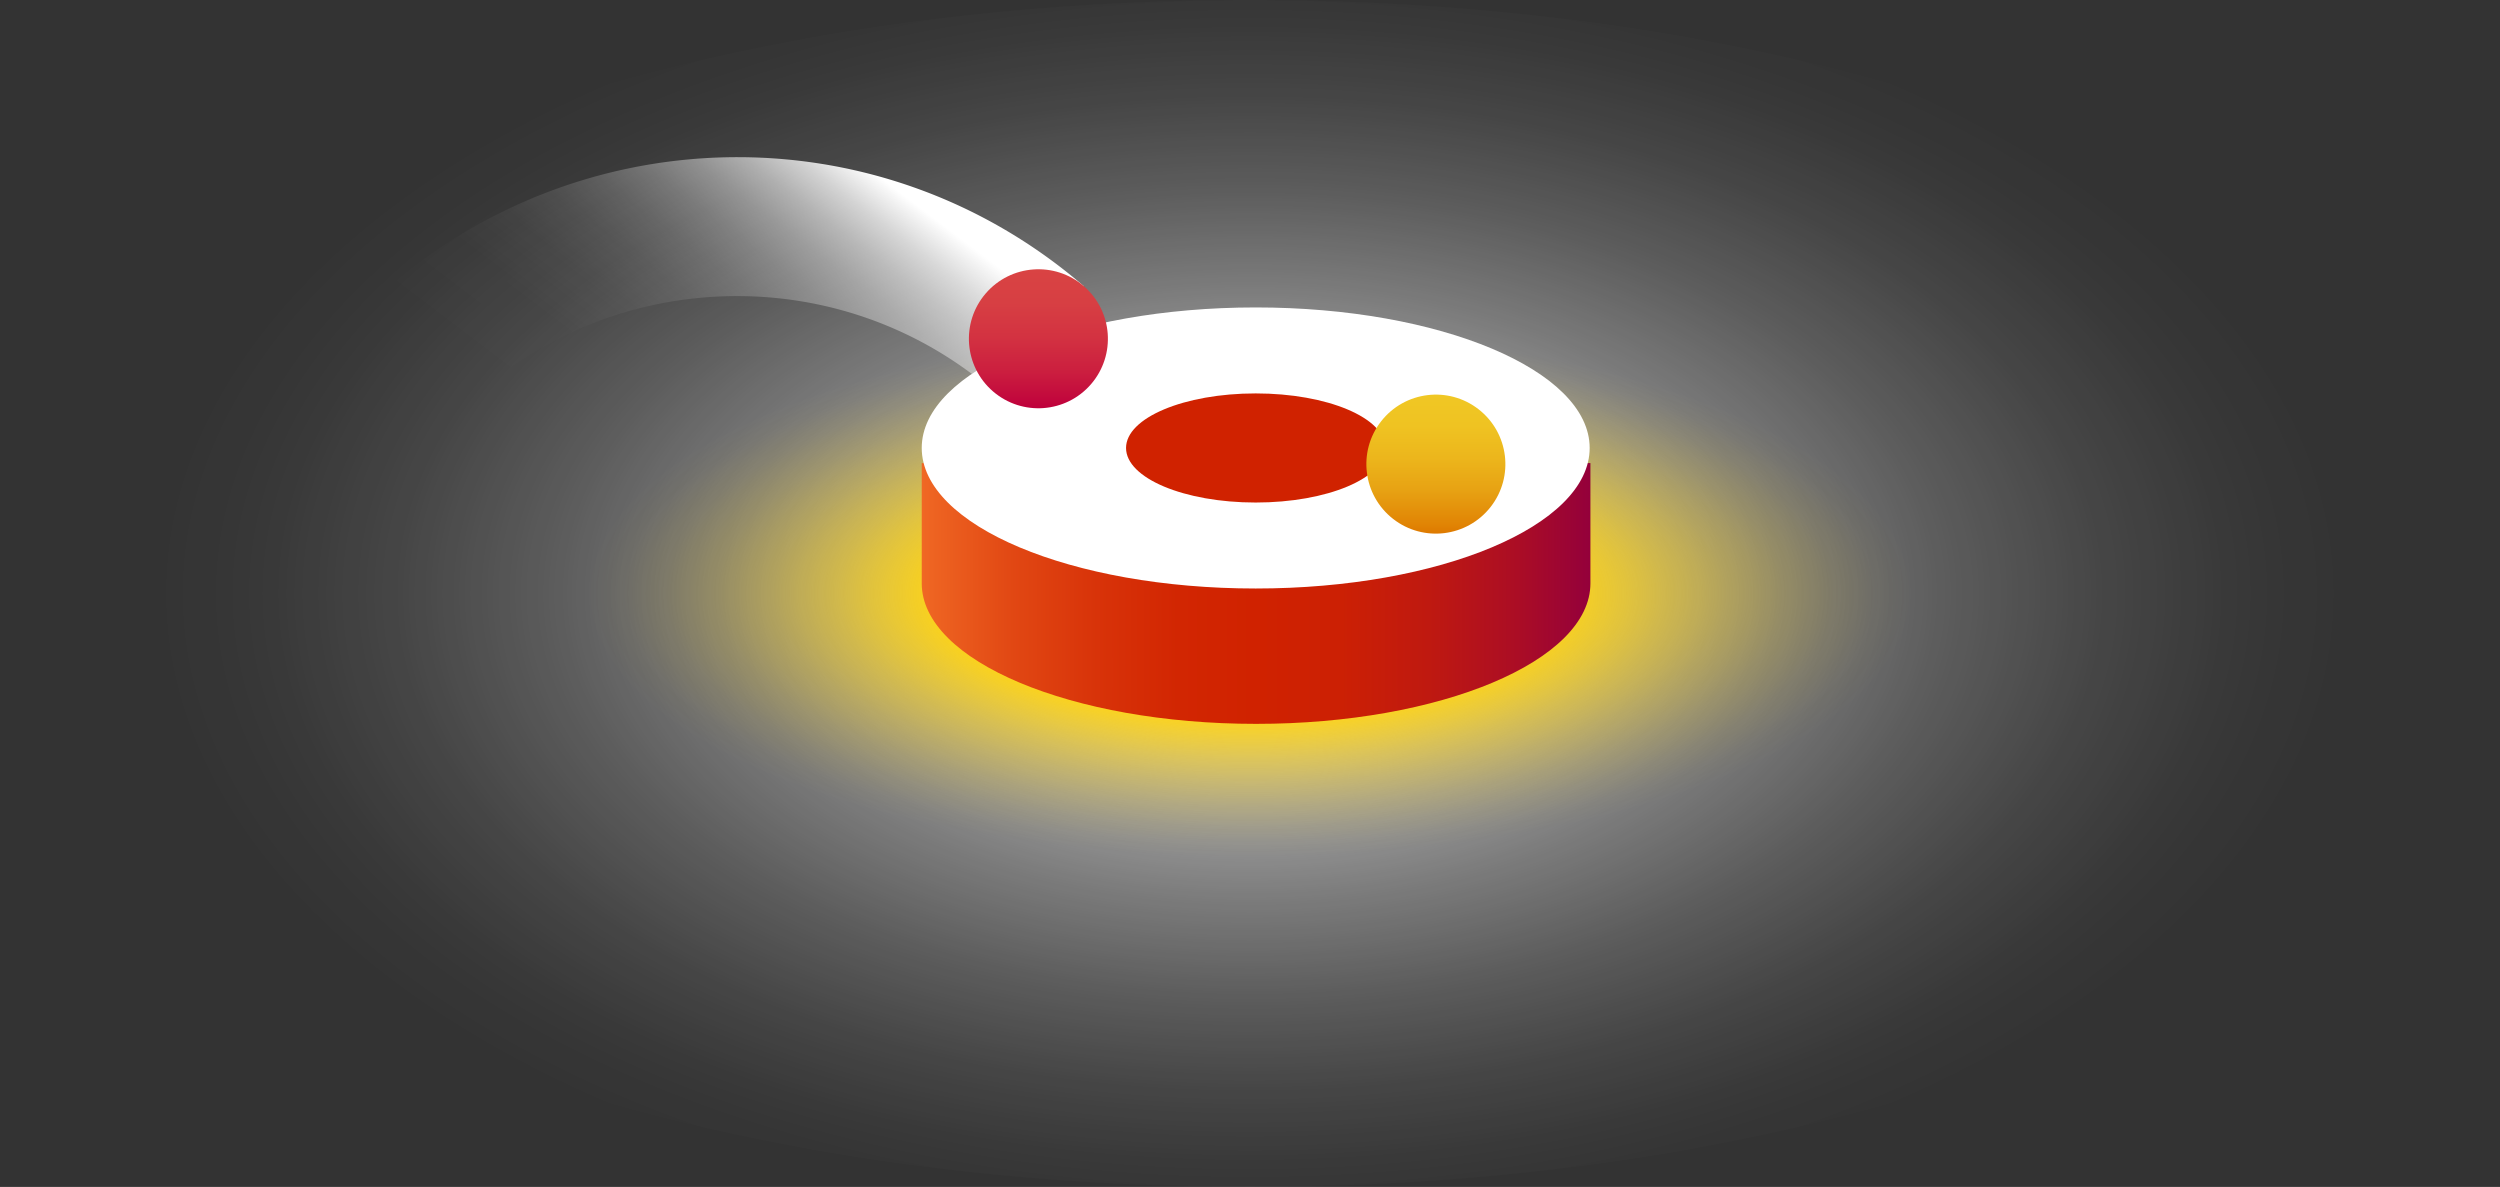<svg xmlns="http://www.w3.org/2000/svg" xmlns:xlink="http://www.w3.org/1999/xlink" width="1028.137" height="488.13" viewBox="0 0 1028.137 488.13"><rect x="0" y="0" width="1028.137" height="488.13" fill="#333333" stroke="none"/><defs><style>.a{fill:url(#a);}.b{fill:url(#b);}.c{fill:url(#c);}.d{fill:#fff;}.e{fill:#d02200;}.f{fill:url(#d);}.g{fill:url(#e);}.h{fill:url(#f);}</style><radialGradient id="a" cx="359.002" cy="215.63" r="261.839" gradientTransform="matrix(0, 1, -1.715, 0, 728.757, -143.372)" gradientUnits="userSpaceOnUse"><stop offset="0" stop-color="#fff"/><stop offset="0.139" stop-color="#fff" stop-opacity="0.79"/><stop offset="0.313" stop-color="#fff" stop-opacity="0.553"/><stop offset="0.481" stop-color="#fff" stop-opacity="0.355"/><stop offset="0.638" stop-color="#fff" stop-opacity="0.201"/><stop offset="0.782" stop-color="#fff" stop-opacity="0.091"/><stop offset="0.907" stop-color="#fff" stop-opacity="0.024"/><stop offset="1" stop-color="#fff" stop-opacity="0"/></radialGradient><radialGradient id="b" cx="359.002" cy="215.63" r="108.416" gradientTransform="translate(900.622 -143.372) rotate(90) scale(1 2.512)" gradientUnits="userSpaceOnUse"><stop offset="0.457" stop-color="#ffd413"/><stop offset="0.533" stop-color="#ffd413" stop-opacity="0.79"/><stop offset="0.627" stop-color="#ffd413" stop-opacity="0.553"/><stop offset="0.719" stop-color="#ffd413" stop-opacity="0.355"/><stop offset="0.804" stop-color="#ffd413" stop-opacity="0.201"/><stop offset="0.882" stop-color="#ffd413" stop-opacity="0.091"/><stop offset="0.95" stop-color="#ffd413" stop-opacity="0.024"/><stop offset="1" stop-color="#ffd413" stop-opacity="0"/></radialGradient><linearGradient id="c" x1="224" y1="215.63" x2="499" y2="215.63" gradientUnits="userSpaceOnUse"><stop offset="0" stop-color="#f06824"/><stop offset="0.014" stop-color="#ee6422"/><stop offset="0.138" stop-color="#e14713"/><stop offset="0.262" stop-color="#d83309"/><stop offset="0.383" stop-color="#d22602"/><stop offset="0.5" stop-color="#d02200"/><stop offset="0.627" stop-color="#cc2004"/><stop offset="0.758" stop-color="#bf1910"/><stop offset="0.891" stop-color="#ab0d25"/><stop offset="1" stop-color="#94003b"/></linearGradient><linearGradient id="d" x1="435.445" y1="133.854" x2="435.445" y2="191.023" gradientTransform="translate(295.384 -280.711) rotate(52.003)" gradientUnits="userSpaceOnUse"><stop offset="0" stop-color="#f0c724"/><stop offset="0.223" stop-color="#efc322"/><stop offset="0.454" stop-color="#ecb61c"/><stop offset="0.689" stop-color="#e7a213"/><stop offset="0.925" stop-color="#e18505"/><stop offset="1" stop-color="#de7a00"/></linearGradient><linearGradient id="e" x1="190.515" y1="32.037" x2="93.383" y2="160.12" gradientUnits="userSpaceOnUse"><stop offset="0" stop-color="#fff"/><stop offset="0.017" stop-color="#fff" stop-opacity="0.951"/><stop offset="0.091" stop-color="#fff" stop-opacity="0.753"/><stop offset="0.171" stop-color="#fff" stop-opacity="0.574"/><stop offset="0.254" stop-color="#fff" stop-opacity="0.419"/><stop offset="0.342" stop-color="#fff" stop-opacity="0.289"/><stop offset="0.436" stop-color="#fff" stop-opacity="0.183"/><stop offset="0.537" stop-color="#fff" stop-opacity="0.102"/><stop offset="0.651" stop-color="#fff" stop-opacity="0.044"/><stop offset="0.786" stop-color="#fff" stop-opacity="0.01"/><stop offset="1" stop-color="#fff" stop-opacity="0"/></linearGradient><linearGradient id="f" x1="271.981" y1="82.301" x2="271.981" y2="139.468" gradientTransform="translate(178.421 -167.532) rotate(49.245)" gradientUnits="userSpaceOnUse"><stop offset="0" stop-color="#d94343"/><stop offset="0.24" stop-color="#d73f43"/><stop offset="0.488" stop-color="#d33241"/><stop offset="0.74" stop-color="#cb1e3f"/><stop offset="0.993" stop-color="#bf013c"/><stop offset="1" stop-color="#bf003c"/></linearGradient></defs><title>house_graphics</title><path class="a" d="M873.071,215.63c0,134.793-230.156,244.065-514.069,244.065S-155.067,350.423-155.067,215.63,75.09-28.435,359.002-28.435,873.071,80.836,873.071,215.63" transform="translate(155.067 28.435)"/><path class="b" d="M637.323,215.63c0,64.684-124.609,117.12-278.321,117.12s-278.321-52.436-278.321-117.12,124.609-117.12,278.321-117.12,278.321,52.436,278.321,117.12" transform="translate(155.067 28.435)"/><path class="c" d="M224,162v49.463c0,31.92,61.646,57.796,137.5,57.796S499,243.383,499,211.463V162H224Z" transform="translate(155.067 28.435)"/><ellipse class="d" cx="516.412" cy="184.231" rx="137.346" ry="57.796"/><ellipse class="e" cx="516.412" cy="184.231" rx="53.321" ry="22.438"/><circle class="f" cx="435.445" cy="162.438" r="28.583" transform="translate(194.434 434.022) rotate(-52.003)"/><path class="g" d="M0,93.901v95.841a153.31,153.31,0,0,1,25.486-40.353c58.288-67.635,160.587-75.025,228.006-16.924L290.7,89.287C205.563,15.915,81,19.683,0,93.901Z" transform="translate(155.067 28.435)"/><circle class="h" cx="271.981" cy="110.884" r="28.583" transform="translate(165.496 272.96) rotate(-49.245)"/></svg>